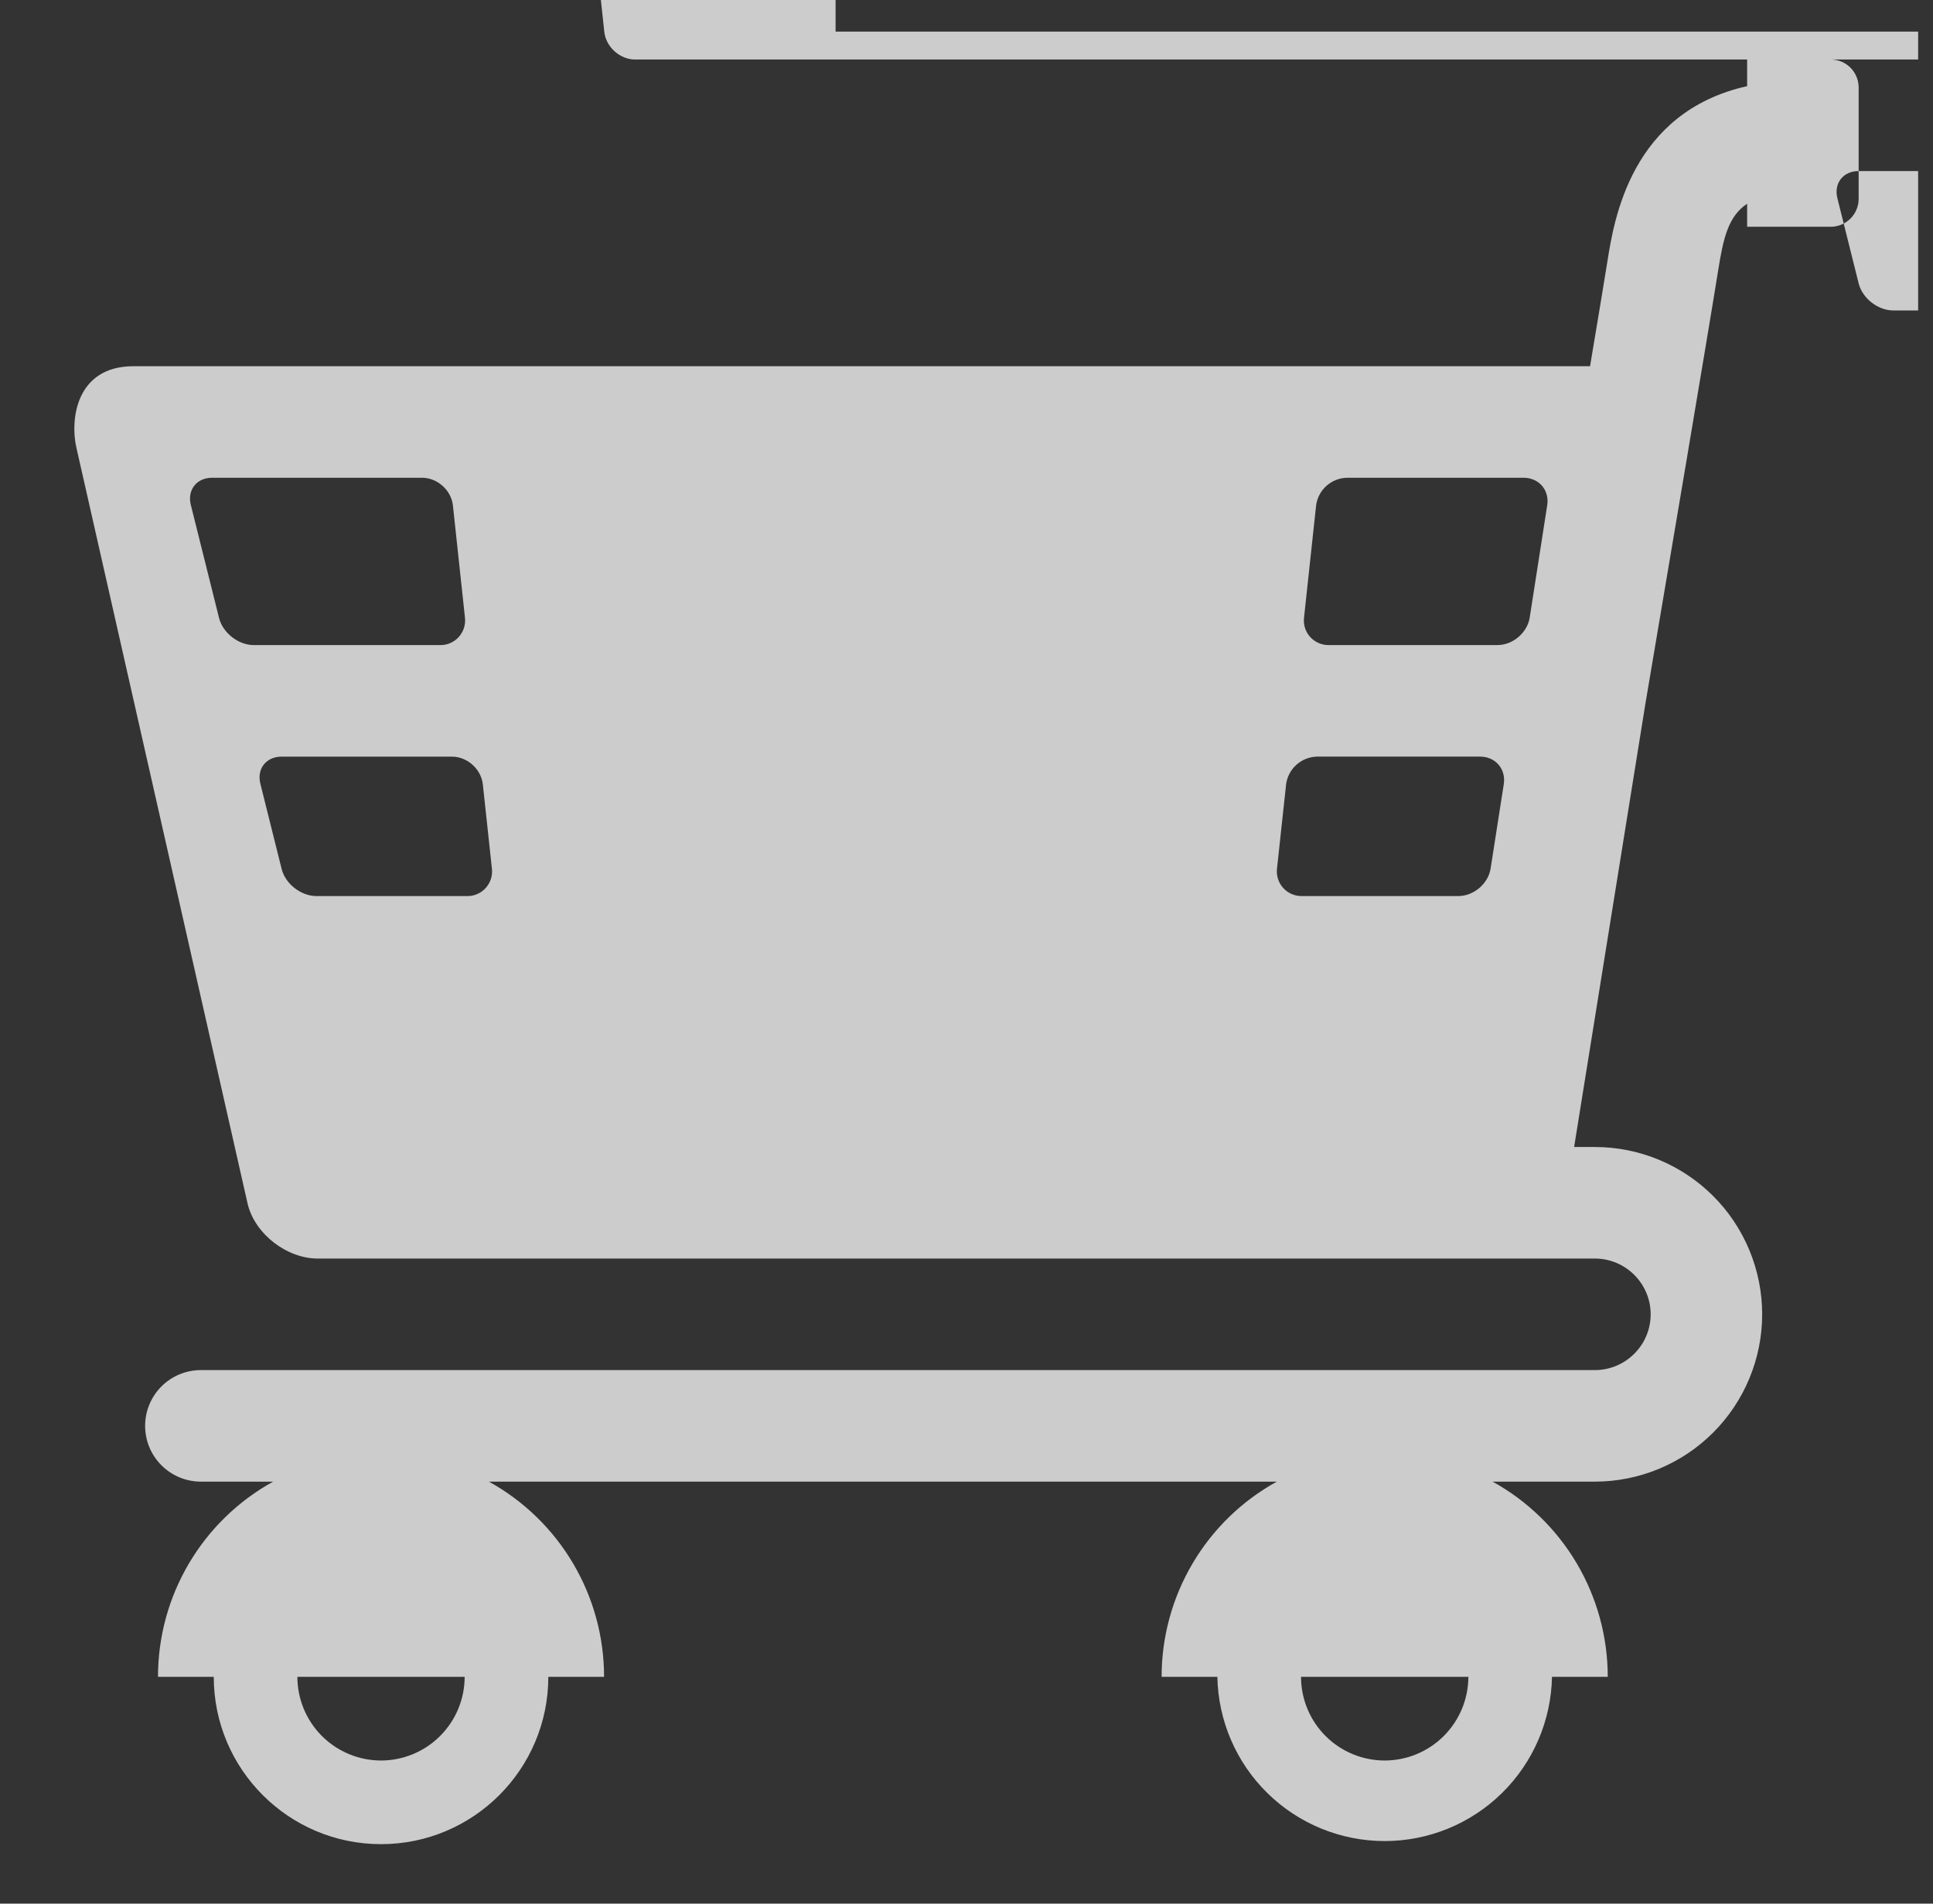 <svg width="65" height="64" viewBox="0 0 65 64" fill="none" xmlns="http://www.w3.org/2000/svg">
<rect x="0" y="0" width="65" height="64" fill="#333333" stroke="none"/>
<g opacity="0.75" clip-path="url(#clip0_190_2343)">
<path d="M61.563 2H58.75V2.896C54.834 3.772 54.271 7.407 54.05 8.796C53.945 9.453 53.732 10.738 53.468 12.312H4.488C2.55 12.312 2.333 14.123 2.586 15.125L8.332 40.492C8.584 41.494 9.645 42.312 10.685 42.312H53.629C54.663 42.312 55.506 43.153 55.506 44.187C55.506 45.221 54.663 46.062 53.629 46.062H6.755C6.257 46.062 5.78 46.26 5.429 46.611C5.077 46.963 4.88 47.44 4.88 47.937C4.88 48.434 5.077 48.911 5.429 49.263C5.78 49.614 6.257 49.812 6.755 49.812H9.185C8.011 50.46 7.033 51.41 6.352 52.565C5.671 53.719 5.312 55.035 5.313 56.375H7.188C7.188 59.48 9.708 62 12.813 62C15.918 62 18.438 59.48 18.438 56.375H20.313C20.313 55.035 19.954 53.719 19.273 52.565C18.591 51.41 17.613 50.46 16.44 49.812H42.934C41.76 50.46 40.782 51.41 40.101 52.565C39.42 53.719 39.06 55.035 39.061 56.375H40.936C40.963 57.849 41.568 59.253 42.62 60.285C43.672 61.318 45.088 61.896 46.562 61.896C48.036 61.896 49.451 61.318 50.503 60.285C51.555 59.253 52.16 57.849 52.188 56.375H54.063C54.063 55.035 53.704 53.719 53.023 52.565C52.342 51.411 51.364 50.46 50.191 49.812H53.631C55.122 49.811 56.553 49.218 57.607 48.164C58.662 47.109 59.255 45.679 59.256 44.187C59.255 43.448 59.11 42.717 58.827 42.034C58.544 41.352 58.13 40.731 57.607 40.209C57.085 39.687 56.464 39.273 55.782 38.99C55.099 38.707 54.367 38.562 53.629 38.562H52.932L55.33 23.652C55.998 19.714 57.438 11.207 57.776 9.091C57.946 8.022 58.111 7.271 58.75 6.85V7.624H61.563C61.811 7.623 62.048 7.524 62.224 7.349C62.4 7.174 62.499 6.936 62.5 6.688V2.938C62.499 2.69 62.4 2.451 62.225 2.276C62.049 2.1 61.811 2.001 61.563 2ZM12.813 59.188C12.067 59.187 11.352 58.891 10.824 58.363C10.297 57.836 10 57.121 10 56.375H15.625C15.624 57.121 15.327 57.836 14.8 58.363C14.273 58.89 13.558 59.187 12.813 59.188ZM46.563 59.188C45.817 59.188 45.101 58.891 44.574 58.364C44.046 57.836 43.749 57.121 43.749 56.375H49.376C49.374 57.121 49.078 57.835 48.55 58.363C48.023 58.89 47.308 59.187 46.563 59.188ZM44.256 16.994C44.289 16.74 44.412 16.506 44.603 16.335C44.794 16.164 45.039 16.067 45.296 16.062H51.233C51.749 16.062 52.108 16.478 52.027 16.989L51.439 20.76C51.361 21.27 50.872 21.687 50.355 21.687H44.692C44.572 21.69 44.454 21.667 44.344 21.62C44.235 21.573 44.136 21.503 44.056 21.415C43.977 21.326 43.917 21.221 43.881 21.107C43.846 20.994 43.835 20.873 43.851 20.755L44.256 16.994ZM43.247 26.369C43.28 26.115 43.404 25.882 43.594 25.711C43.785 25.54 44.031 25.443 44.287 25.437H49.77C50.287 25.437 50.645 25.853 50.567 26.364L50.124 29.198C50.045 29.708 49.557 30.125 49.04 30.125H43.783C43.663 30.128 43.545 30.105 43.436 30.058C43.326 30.011 43.228 29.94 43.148 29.852C43.069 29.764 43.009 29.659 42.973 29.545C42.937 29.431 42.927 29.311 42.942 29.193L43.247 26.369ZM7.366 20.777L6.416 16.972C6.292 16.47 6.614 16.062 7.131 16.062H14.19C14.708 16.062 15.175 16.481 15.23 16.994L15.634 20.756C15.649 20.874 15.638 20.994 15.602 21.108C15.567 21.221 15.507 21.326 15.427 21.415C15.348 21.503 15.25 21.573 15.14 21.62C15.031 21.668 14.913 21.691 14.794 21.688H8.533C8.017 21.688 7.491 21.277 7.366 20.777ZM10.637 30.125C10.121 30.125 9.595 29.715 9.471 29.215L8.755 26.348C8.63 25.846 8.95 25.438 9.467 25.438H15.196C15.713 25.438 16.181 25.857 16.236 26.37L16.54 29.194C16.555 29.312 16.544 29.432 16.509 29.546C16.473 29.66 16.413 29.764 16.334 29.853C16.254 29.941 16.156 30.012 16.047 30.059C15.937 30.106 15.819 30.129 15.7 30.126H10.637V30.125ZM67.532 10.438H63.667C63.148 10.438 62.625 10.028 62.5 9.528L61.784 6.661C61.66 6.159 61.98 5.751 62.498 5.751H67.028C67.545 5.751 68.013 6.17 68.07 6.683L68.372 9.507C68.387 9.625 68.376 9.745 68.341 9.859C68.305 9.973 68.245 10.077 68.166 10.166C68.086 10.254 67.988 10.324 67.878 10.371C67.769 10.418 67.651 10.441 67.532 10.438ZM79.024 9.5C79.023 9.749 78.923 9.987 78.747 10.163C78.571 10.338 78.332 10.438 78.084 10.438H73.193C72.937 10.433 72.691 10.336 72.5 10.165C72.31 9.994 72.187 9.76 72.154 9.506L71.85 6.682C71.834 6.564 71.844 6.444 71.88 6.33C71.915 6.216 71.975 6.111 72.055 6.023C72.134 5.934 72.232 5.864 72.342 5.817C72.451 5.77 72.57 5.747 72.689 5.75H78.084C78.333 5.75 78.571 5.849 78.748 6.025C78.924 6.2 79.023 6.439 79.024 6.688V9.5ZM79.024 1.063C79.023 1.312 78.923 1.55 78.747 1.726C78.571 1.902 78.332 2 78.084 2.001H21.36C20.844 2.001 20.378 1.582 20.32 1.069L20.018 -1.755C20.002 -1.873 20.013 -1.993 20.048 -2.107C20.084 -2.221 20.143 -2.325 20.223 -2.414C20.303 -2.502 20.401 -2.573 20.51 -2.62C20.619 -2.667 20.738 -2.69 20.857 -2.687H27.158C27.407 -2.687 27.645 -2.588 27.822 -2.412C27.998 -2.237 28.097 -1.998 28.098 -1.749V1.063M28.098 -7.375C28.097 -7.126 27.997 -6.888 27.821 -6.712C27.645 -6.536 27.406 -6.438 27.158 -6.437H20.456C20.199 -6.442 19.953 -6.539 19.763 -6.71C19.572 -6.881 19.449 -7.115 19.416 -7.369L19.012 -11.131C18.997 -11.249 19.007 -11.369 19.043 -11.483C19.078 -11.597 19.138 -11.701 19.218 -11.79C19.297 -11.878 19.395 -11.949 19.505 -11.996C19.614 -12.043 19.733 -12.066 19.852 -12.063H27.159C27.408 -12.063 27.646 -11.964 27.823 -11.788C27.999 -11.613 28.098 -11.374 28.099 -11.125V-7.375H28.098ZM77.691 27.319C77.657 27.573 77.534 27.807 77.343 27.978C77.153 28.149 76.907 28.246 76.651 28.251H72.231C71.982 28.25 71.743 28.151 71.568 27.976C71.392 27.8 71.292 27.562 71.292 27.313V24.5C71.292 24.251 71.391 24.013 71.567 23.837C71.743 23.661 71.982 23.562 72.231 23.562H77.155C77.671 23.562 78.051 23.981 77.995 24.494L77.691 27.319ZM78.597 18.881C78.563 19.135 78.44 19.369 78.249 19.54C78.059 19.711 77.813 19.808 77.557 19.813H72.231C71.982 19.812 71.743 19.713 71.568 19.538C71.392 19.362 71.292 19.124 71.292 18.875V16.062C71.292 15.813 71.391 15.575 71.567 15.399C71.743 15.223 71.982 15.124 72.231 15.124H78.061C78.578 15.124 78.957 15.543 78.9 16.056L78.597 18.881ZM79.503 10.444C79.469 10.698 79.346 10.932 79.155 11.103C78.965 11.274 78.719 11.371 78.463 11.376H72.231C71.982 11.376 71.743 11.277 71.568 11.101C71.392 10.925 71.292 10.687 71.292 10.438V17C71.292 16.751 71.391 16.513 71.567 16.337C71.743 16.161 71.982 16.062 72.231 16.062H79.068C79.585 16.062 79.964 16.481 79.909 16.994L79.503 20.756M86.735 38.563V38.556L86.727 38.563H82.311C82.282 38.563 82.257 38.549 82.228 38.545C82.223 38.511 82.223 38.477 82.217 38.441L82.173 38.533C82.185 38.536 82.197 38.539 82.21 38.541C81.749 38.488 81.419 38.107 81.472 37.631L81.774 34.807C81.807 34.553 81.93 34.32 82.121 34.149C82.312 33.978 82.558 33.881 82.814 33.875H87.89C88.407 33.875 88.763 34.291 88.685 34.802L88.242 37.636C88.165 38.146 87.677 38.563 87.16 38.563H86.735Z" fill="white"/>
</g>
<defs>
<clipPath id="clip0_190_2343">
<rect width="64" height="64" fill="white" transform="translate(0.5)"/>
</clipPath>
</defs>
</svg>
